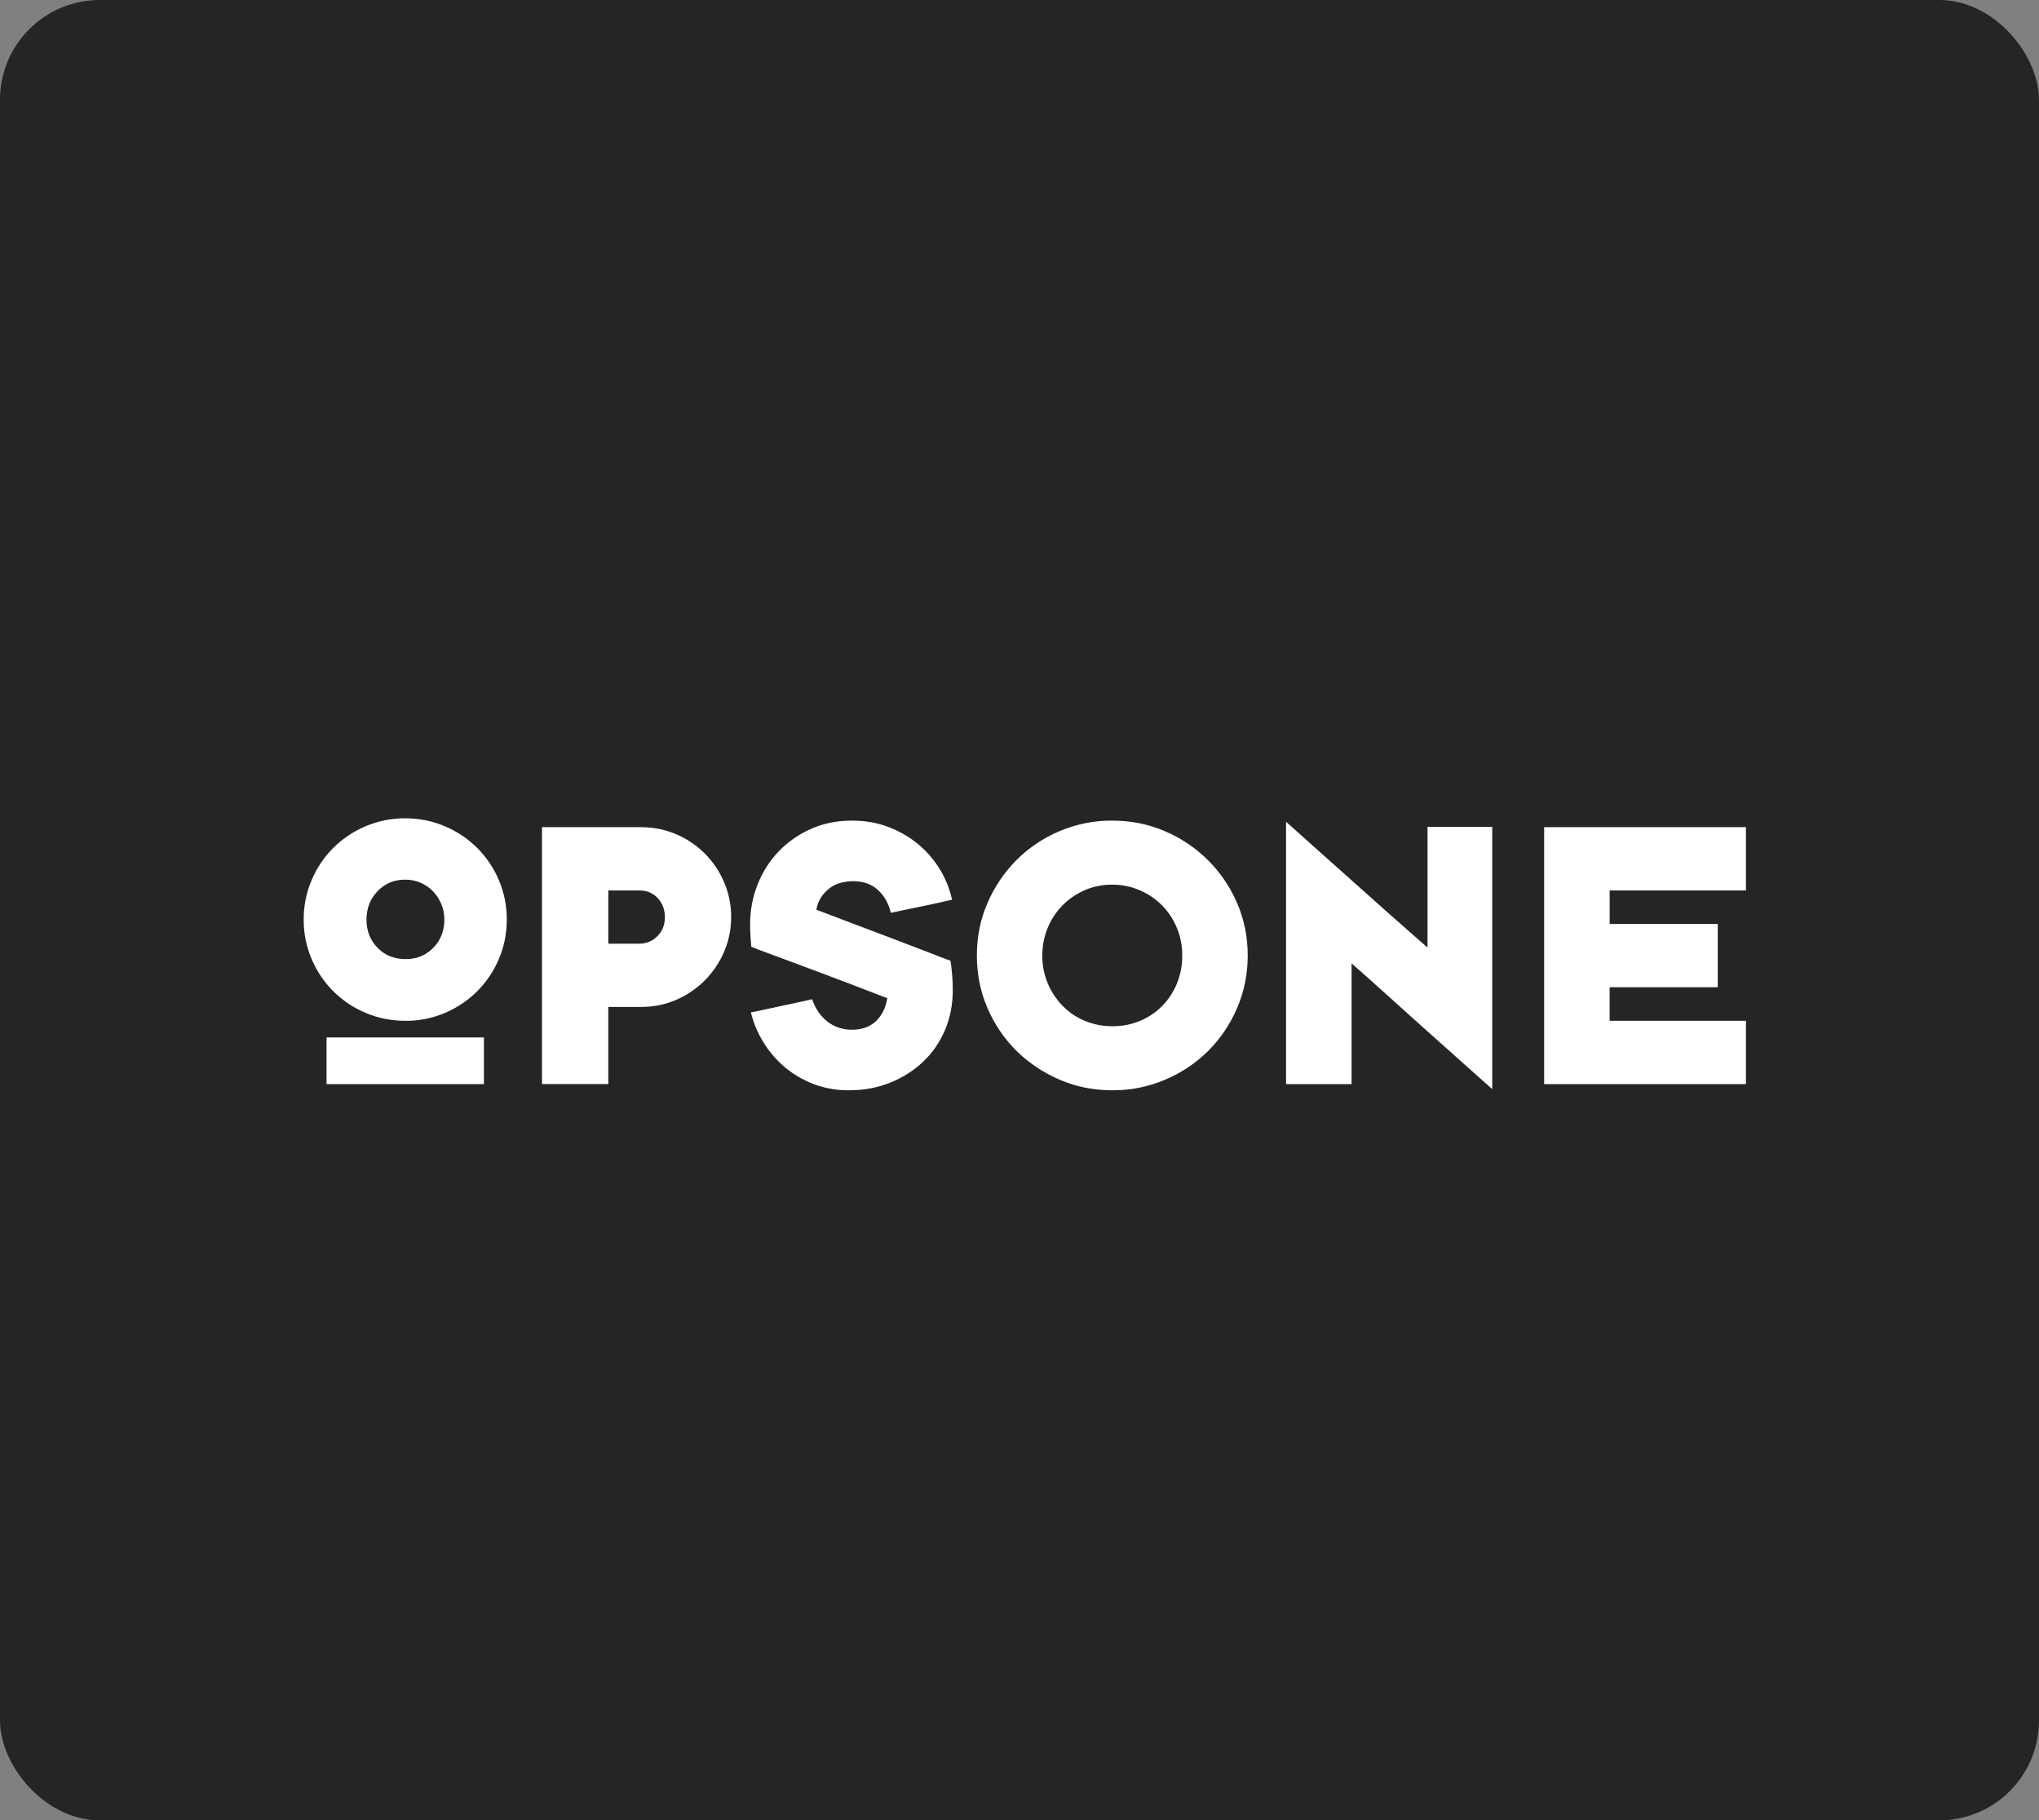 <svg xmlns="http://www.w3.org/2000/svg" width="327" height="292" fill="none" viewBox="0 0 327 292"><rect x="0" y="0" width="327" height="292" fill="#808080" stroke="none"/><rect width="327" height="292" fill="#252525" rx="16"/><g clip-path="url(#clip0)"><path fill="#fff" fill-rule="evenodd" d="M52.371 173.9L77.608 173.9L77.608 166.414L52.371 166.414L52.371 173.9ZM65.05 163.749C62.774 163.749 60.639 163.327 58.648 162.48C56.71 161.672 54.948 160.497 53.461 159.019C51.977 157.535 50.795 155.78 49.981 153.849C49.125 151.855 48.691 149.707 48.705 147.538C48.688 145.35 49.123 143.181 49.983 141.168C50.796 139.236 51.978 137.48 53.463 135.998C54.951 134.52 56.712 133.344 58.648 132.533C60.653 131.685 62.81 131.253 64.988 131.264C67.225 131.264 69.34 131.689 71.333 132.534C73.269 133.347 75.029 134.523 76.518 135.999C78.002 137.483 79.184 139.239 79.998 141.169C80.855 143.183 81.29 145.351 81.275 147.538C81.275 149.768 80.847 151.869 79.998 153.849C79.183 155.779 78.001 157.535 76.518 159.019C75.045 160.485 73.327 161.64 71.36 162.48C69.367 163.332 67.219 163.764 65.05 163.749ZM64.988 141.103C63.205 141.103 61.727 141.723 60.545 142.961C59.361 144.2 58.773 145.725 58.773 147.538C58.773 149.311 59.363 150.809 60.545 152.025C61.727 153.246 63.231 153.849 65.05 153.849C66.829 153.849 68.315 153.244 69.497 152.025C70.679 150.809 71.264 149.311 71.264 147.538C71.273 146.668 71.104 145.805 70.767 145.001C70.453 144.246 70.001 143.554 69.436 142.961C68.858 142.369 68.166 141.9 67.402 141.581C66.638 141.262 65.816 141.099 64.988 141.103ZM86.924 173.9L86.924 132.687L102.839 132.687C104.827 132.687 106.698 133.068 108.462 133.829C110.183 134.563 111.746 135.621 113.065 136.945C114.375 138.272 115.418 139.835 116.14 141.551C116.89 143.317 117.27 145.217 117.258 147.135C117.258 149.029 116.895 150.84 116.171 152.565C114.724 156.044 111.984 158.833 108.523 160.35C106.762 161.131 104.868 161.521 102.839 161.521L97.554 161.521L97.554 173.896L86.926 173.896L86.924 173.9ZM97.556 151.376L102.529 151.376C103.067 151.382 103.601 151.279 104.098 151.072C104.595 150.866 105.044 150.561 105.418 150.177C106.228 149.377 106.628 148.365 106.628 147.137C106.628 145.91 106.249 144.886 105.479 144.064C104.713 143.245 103.728 142.836 102.529 142.836L97.556 142.836L97.556 151.376ZM206.248 173.9L206.248 131.821C206.539 132.069 207.242 132.696 208.365 133.706C209.483 134.718 210.831 135.926 212.402 137.325C213.98 138.729 215.655 140.225 217.436 141.813L222.503 146.332C224.099 147.753 225.486 148.979 226.666 150.01C227.844 151.044 228.603 151.706 228.936 151.993L228.936 132.628L239.314 132.628L239.314 174.703C238.986 174.415 238.227 173.746 237.049 172.694C235.874 171.641 234.499 170.417 232.934 169.012C231.359 167.61 229.689 166.116 227.907 164.526C226.13 162.937 224.469 161.442 222.924 160.036C221.583 158.827 220.239 157.621 218.892 156.419C218.185 155.784 217.473 155.154 216.756 154.531L216.756 173.9L206.248 173.9ZM247.64 173.9L247.64 132.687L280.641 132.687L280.641 142.834L258.144 142.834L258.144 148.217L275.483 148.217L275.483 158.368L258.142 158.368L258.142 163.747L280.645 163.747L280.645 173.9L247.64 173.9ZM178.41 174.894C175.385 174.894 172.556 174.323 169.929 173.192C167.359 172.097 165.019 170.533 163.028 168.58C161.043 166.612 159.46 164.279 158.366 161.712C157.226 159.072 156.661 156.265 156.661 153.295C156.661 150.281 157.226 147.469 158.366 144.847C159.467 142.29 161.037 139.961 162.997 137.978C164.973 136 167.316 134.424 169.896 133.336C172.567 132.199 175.443 131.62 178.347 131.634C181.372 131.634 184.201 132.203 186.836 133.336C189.408 134.435 191.747 136.01 193.729 137.978C195.707 139.952 197.289 142.283 198.391 144.847C199.533 147.469 200.1 150.281 200.1 153.295C200.1 156.265 199.531 159.07 198.391 161.71C197.305 164.274 195.734 166.606 193.762 168.58C191.778 170.541 189.436 172.106 186.861 173.192C184.191 174.329 181.314 174.908 178.41 174.894ZM178.347 141.908C176.766 141.908 175.296 142.207 173.941 142.803C172.591 143.408 171.409 144.209 170.41 145.217C169.394 146.251 168.588 147.47 168.036 148.807C167.443 150.229 167.145 151.756 167.16 153.295C167.143 154.824 167.442 156.34 168.036 157.75C168.598 159.083 169.403 160.3 170.411 161.34C171.421 162.378 172.634 163.198 173.976 163.749C175.38 164.334 176.888 164.63 178.41 164.618C179.993 164.618 181.472 164.328 182.849 163.749C184.189 163.198 185.401 162.378 186.408 161.34C187.414 160.304 188.209 159.085 188.752 157.75C189.327 156.335 189.614 154.821 189.599 153.295C189.599 151.682 189.305 150.189 188.725 148.807C188.17 147.47 187.363 146.252 186.348 145.217C185.326 144.193 184.116 143.374 182.785 142.803C181.384 142.202 179.873 141.897 178.347 141.908ZM136.144 174.894C134.035 174.894 132.096 174.54 130.336 173.838C128.631 173.171 127.053 172.219 125.67 171.023C124.346 169.868 123.214 168.509 122.319 166.999C121.455 165.568 120.815 164.013 120.423 162.388C121.038 162.285 121.651 162.163 122.258 162.022C123.186 161.815 124.192 161.595 125.273 161.369C126.348 161.144 127.363 160.929 128.314 160.72C128.959 160.584 129.603 160.44 130.244 160.287C130.741 161.772 131.55 162.959 132.667 163.846C133.781 164.731 135.111 165.177 136.646 165.177C138.217 165.177 139.491 164.724 140.463 163.817C141.439 162.907 142.048 161.668 142.297 160.1C142.131 160.058 141.524 159.833 140.463 159.418C139.406 159.01 138.125 158.515 136.613 157.935C134.978 157.312 133.341 156.693 131.702 156.078L126.731 154.221C125.177 153.647 123.822 153.139 122.656 152.708C121.928 152.441 121.204 152.162 120.485 151.869C120.432 151.334 120.391 150.799 120.362 150.263C120.32 149.603 120.301 148.943 120.301 148.279C120.287 146.077 120.697 143.892 121.511 141.844C122.284 139.88 123.434 138.084 124.895 136.557C126.366 135.039 128.118 133.818 130.054 132.963C132.045 132.078 134.238 131.634 136.646 131.634C138.754 131.634 140.701 131.975 142.483 132.659C144.211 133.307 145.819 134.237 147.241 135.409C148.615 136.551 149.79 137.91 150.721 139.431C151.644 140.94 152.306 142.593 152.678 144.321L150.785 144.754C149.894 144.961 148.926 145.168 147.894 145.373C146.856 145.58 145.86 145.786 144.906 145.993C143.954 146.2 143.275 146.343 142.859 146.426C142.527 144.941 141.84 143.723 140.806 142.772C139.774 141.826 138.462 141.351 136.891 141.351C135.192 141.351 133.825 141.796 132.792 142.68C131.754 143.571 131.135 144.651 130.924 145.929C131.172 146.013 131.859 146.27 132.977 146.706C134.1 147.137 135.42 147.641 136.956 148.219C138.487 148.798 140.126 149.414 141.866 150.076C143.602 150.738 145.232 151.354 146.742 151.933C148.255 152.51 149.541 153.007 150.597 153.418C151.653 153.83 152.264 154.06 152.43 154.1C152.512 154.551 152.592 155.233 152.678 156.14C152.761 157.048 152.803 157.937 152.803 158.802C152.803 161.112 152.387 163.248 151.56 165.206C150.763 167.119 149.577 168.846 148.077 170.281C146.547 171.728 144.755 172.873 142.796 173.654C140.763 174.479 138.548 174.894 136.144 174.894Z" clip-rule="evenodd"/></g><defs><clipPath id="clip0"><rect width="44" height="232" fill="#fff" transform="translate(280 131) rotate(90)"/></clipPath></defs></svg>